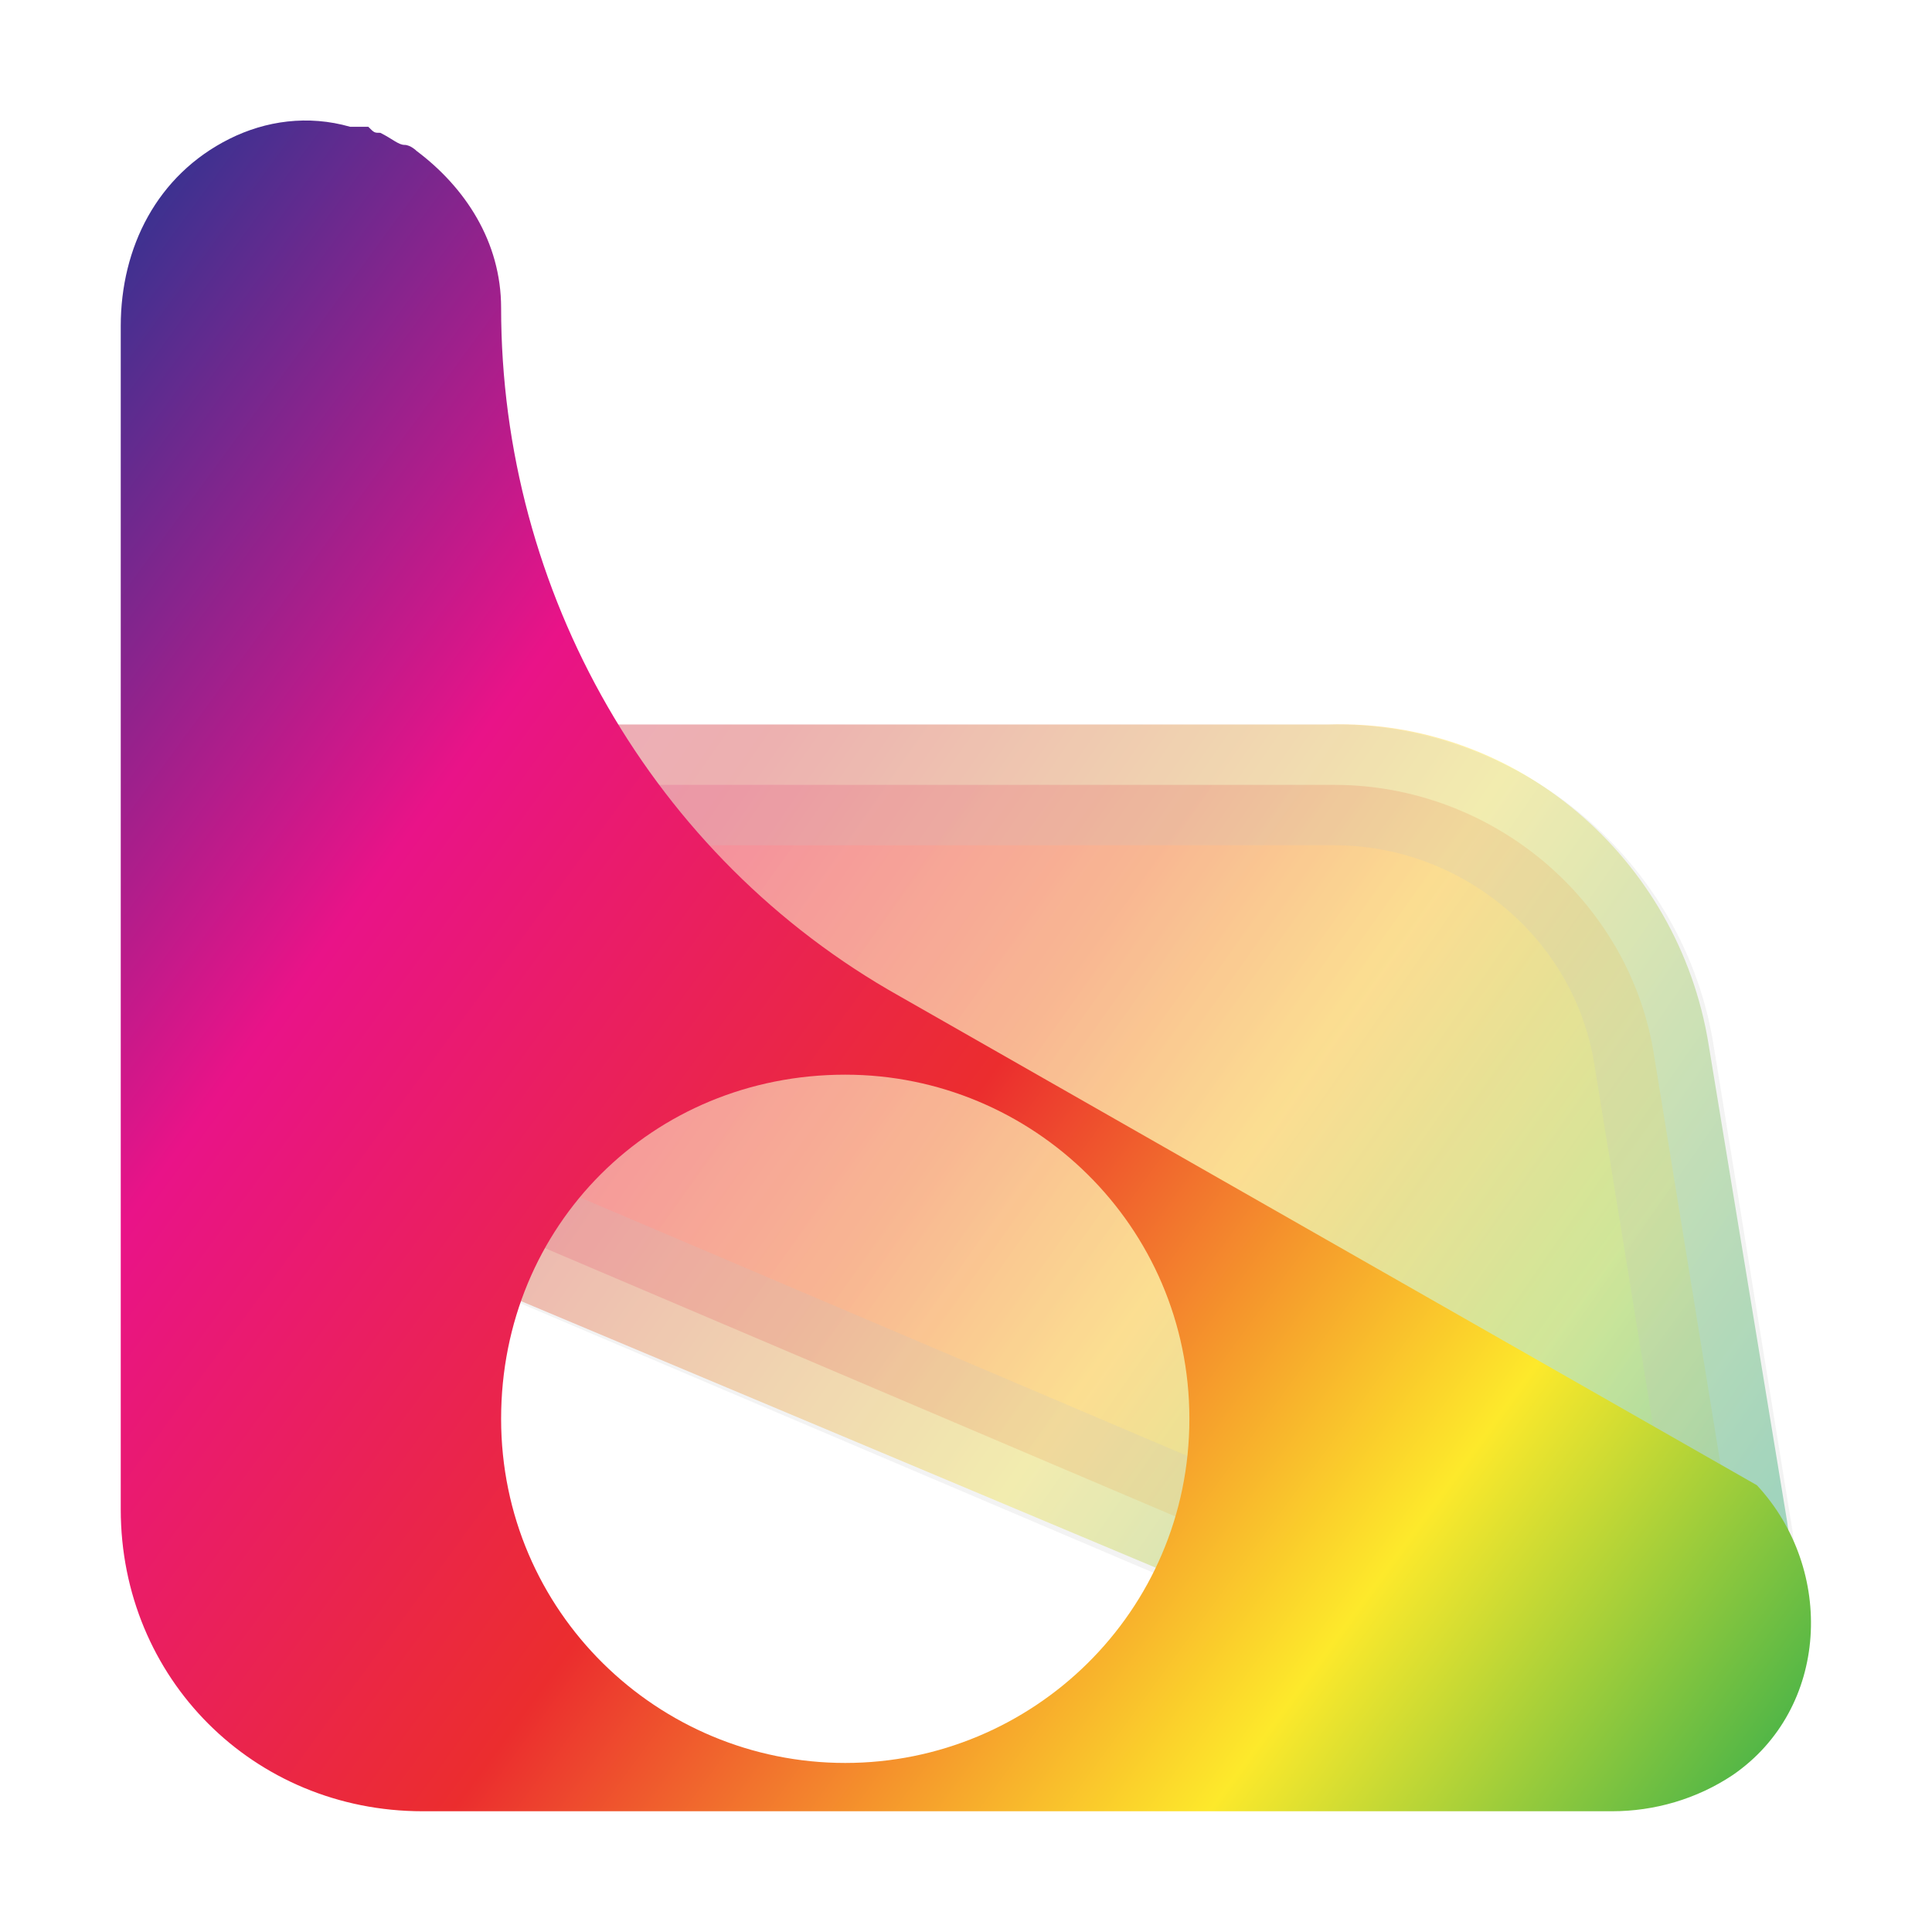<?xml version="1.0" encoding="utf-8"?>
<!-- Generator: Adobe Illustrator 25.2.0, SVG Export Plug-In . SVG Version: 6.00 Build 0)  -->
<svg version="1.1" xmlns="http://www.w3.org/2000/svg" xmlns:xlink="http://www.w3.org/1999/xlink" x="0px" y="0px"
	 viewBox="0 0 32 32" style="enable-background:new 0 0 32 32;" xml:space="preserve">
<style type="text/css">
	.st0{opacity:0.4;fill-rule:evenodd;clip-rule:evenodd;fill:url(#Shape_2_);enable-background:new    ;}
	.st1{opacity:0.2;fill:url(#Shape_3_);stroke:#C6C6C6;stroke-width:2;enable-background:new    ;}
	.st2{fill-rule:evenodd;clip-rule:evenodd;fill:url(#SVGID_1_);}
</style>
<g id="Layer_1">
</g>
<g id="Layer_3">
	<linearGradient id="Shape_2_" gradientUnits="userSpaceOnUse" x1="-14.361" y1="-4.027" x2="28.646" y2="25.803">
		<stop  offset="0" style="stop-color:#00A8DE"/>
		<stop  offset="0.2" style="stop-color:#333391"/>
		<stop  offset="0.4" style="stop-color:#E91388"/>
		<stop  offset="0.6" style="stop-color:#EB2D2E"/>
		<stop  offset="0.8" style="stop-color:#FDE92B"/>
		<stop  offset="1" style="stop-color:#009E54"/>
	</linearGradient>
	<path id="Shape" class="st0" d="M28.2,28.5c1.1-0.7,1.6-2,1.4-3.3l-1.3-7.9c-0.5-3.1-3.2-5.4-6.3-5.3L8.9,12l-4.2,7.9l20,8.4
		C25.7,29.1,27.1,29.2,28.2,28.5z"/>
	<linearGradient id="Shape_3_" gradientUnits="userSpaceOnUse" x1="-7.87" y1="-0.486" x2="33.01" y2="29.413">
		<stop  offset="0" style="stop-color:#00A8DE"/>
		<stop  offset="0.2" style="stop-color:#333391"/>
		<stop  offset="0.4" style="stop-color:#E91388"/>
		<stop  offset="0.6" style="stop-color:#EB2D2E"/>
		<stop  offset="0.8" style="stop-color:#FDE92B"/>
		<stop  offset="1" style="stop-color:#009E54"/>
	</linearGradient>
	<path id="Shape_1_" class="st1" d="M9.5,13l-3.7,6.3l19.5,8.3l0,0c0.5,0.3,1,0.5,1.6,0.4c0.6-0.1,1.1-0.4,1.4-0.9
		c0.3-0.4,0.5-1,0.4-1.6l-1.3-8c-0.4-2.6-2.7-4.5-5.3-4.5L9.5,13z"/>
</g>
<g id="Isolation_Mode">
	<linearGradient id="SVGID_1_" gradientUnits="userSpaceOnUse" x1="-10.974" y1="3.757" x2="29.906" y2="33.657">
		<stop  offset="0" style="stop-color:#00A8DE"/>
		<stop  offset="0.2" style="stop-color:#333391"/>
		<stop  offset="0.4" style="stop-color:#E91388"/>
		<stop  offset="0.6" style="stop-color:#EB2D2E"/>
		<stop  offset="0.8" style="stop-color:#FDE92B"/>
		<stop  offset="1" style="stop-color:#009E54"/>
	</linearGradient>
	<path class="st2" d="M29.1,24.6l-14.2-8.1c-4.1-2.3-6.6-6.7-6.6-11.4v0c0-1.1-0.6-2-1.4-2.6c0,0-0.1-0.1-0.2-0.1
		C6.6,2.4,6.5,2.3,6.3,2.2c-0.1,0-0.1,0-0.2-0.1C6,2.1,5.9,2.1,5.8,2.1C5.1,1.9,4.4,2,3.8,2.3C2.6,2.9,2,4.1,2,5.4l0,14V25
		c0,2.8,2.2,5,5,5l19.7,0c0.7,0,1.4-0.2,2-0.6C30.3,28.3,30.4,26,29.1,24.6z M14,29.2c-3.1,0-5.7-2.5-5.7-5.7s2.5-5.7,5.7-5.7
		c3.1,0,5.7,2.5,5.7,5.7S17.1,29.2,14,29.2z"/>
</g>
</svg>
